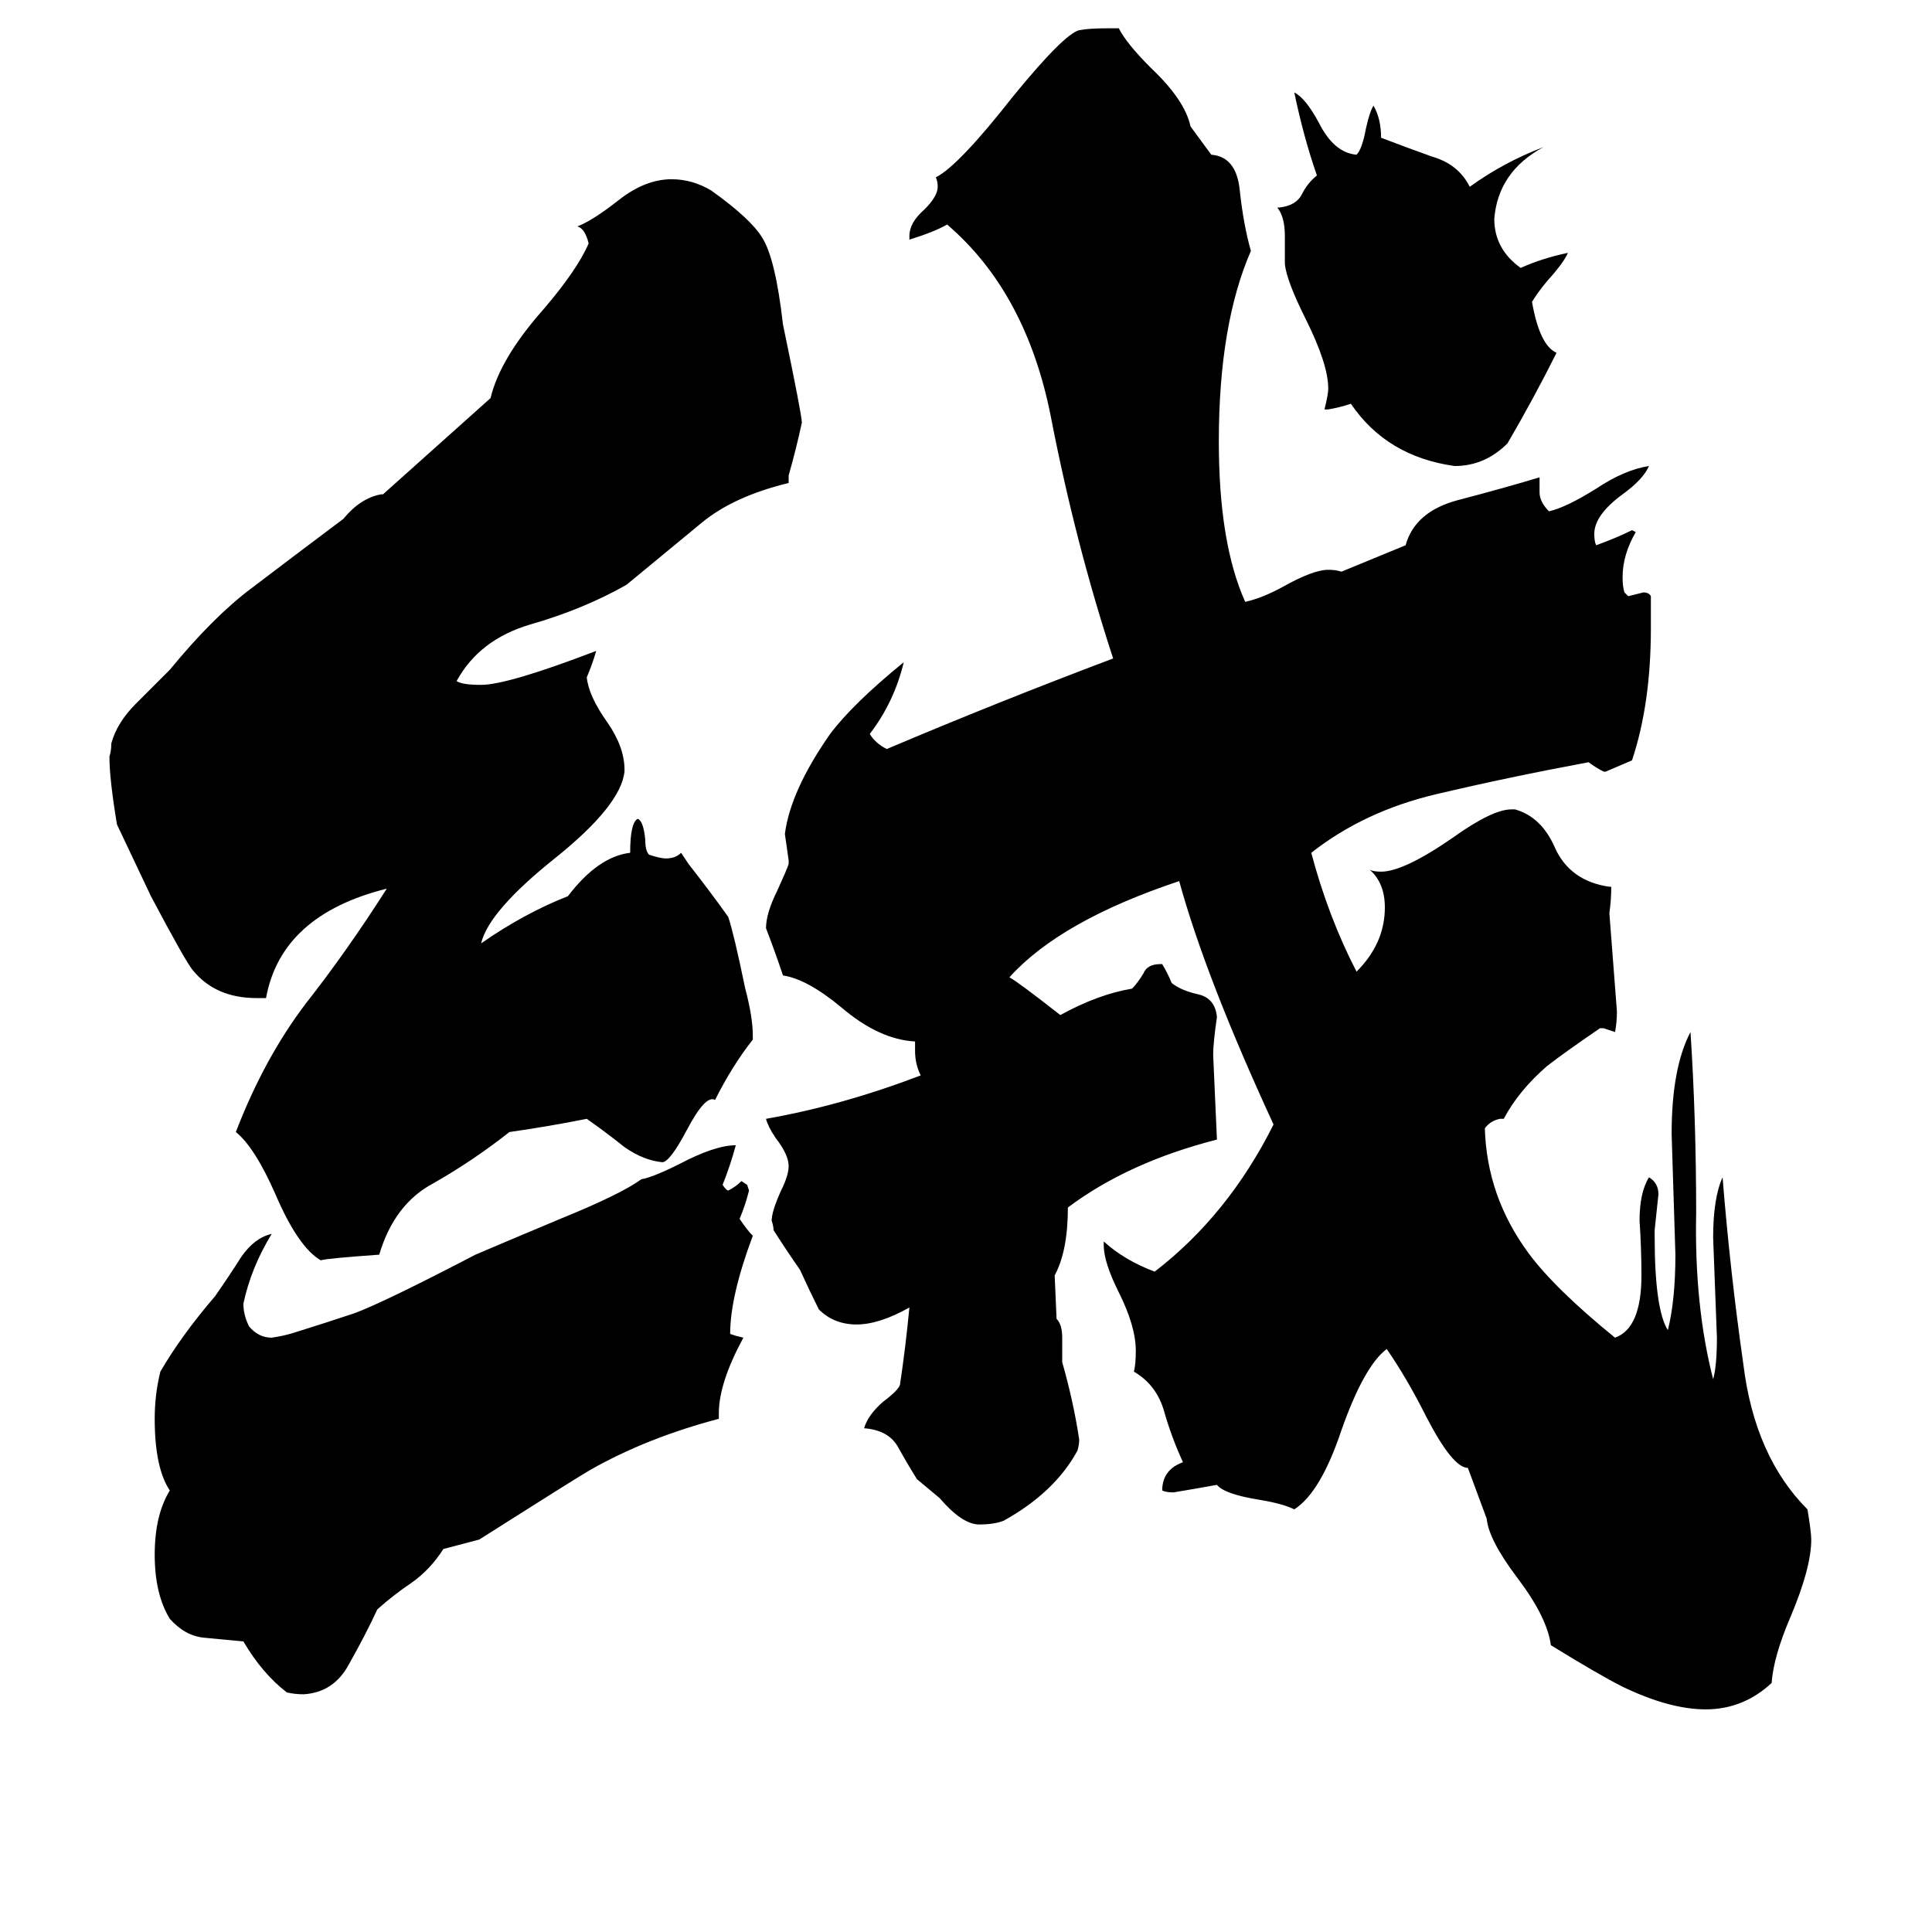 <svg xmlns="http://www.w3.org/2000/svg" viewBox="0 -800 1024 1024">
	<path fill="#000000" d="M704 -583H702Q704 -591 704 -594Q704 -607 692 -631Q682 -651 681 -660V-675Q681 -685 677 -690H678Q687 -691 690 -697Q693 -703 698 -707Q691 -727 686 -751Q692 -748 699 -735Q707 -719 719 -718Q722 -721 724 -732Q726 -741 728 -744Q732 -737 732 -727Q745 -722 759 -717Q773 -713 779 -701Q797 -714 818 -722Q794 -709 792 -684Q792 -668 806 -658Q817 -663 831 -666Q829 -661 820 -651Q815 -645 812 -640Q816 -617 825 -613Q813 -589 799 -565Q787 -553 771 -553Q735 -558 716 -586Q710 -584 704 -583ZM778 -22Q770 -22 756 -49Q746 -69 735 -85Q723 -76 711 -42Q700 -9 686 0Q680 -3 668 -5Q649 -8 645 -13Q634 -11 622 -9Q618 -9 616 -10Q616 -21 627 -25Q621 -38 617 -52Q613 -66 601 -73Q602 -77 602 -84Q602 -97 593 -115Q585 -131 585 -140V-142Q596 -132 612 -126Q651 -156 675 -204Q639 -282 625 -333Q562 -312 535 -282Q539 -280 562 -262Q582 -273 600 -276Q603 -279 606 -284Q608 -289 615 -289H616Q619 -284 621 -279Q626 -275 635 -273Q644 -271 645 -261Q643 -247 643 -241Q644 -218 645 -196Q598 -184 566 -160Q566 -137 559 -124L560 -101Q563 -98 563 -91V-78Q569 -57 572 -37Q572 -34 571 -31Q559 -9 532 6Q527 8 519 8Q510 8 498 -6Q492 -11 486 -16Q481 -24 476 -33Q471 -42 458 -43Q460 -50 468 -57Q476 -63 477 -66Q480 -86 482 -107Q466 -98 454 -98Q442 -98 434 -106Q429 -116 424 -127Q417 -137 410 -148Q410 -150 409 -153Q409 -158 414 -169Q418 -177 418 -182Q418 -188 411 -197Q407 -203 406 -207Q446 -214 488 -230Q485 -236 485 -243V-248Q466 -249 446 -266Q428 -281 415 -283Q411 -295 406 -308Q406 -316 412 -328Q417 -339 418 -342V-344Q417 -351 416 -358Q419 -381 440 -411Q452 -427 479 -449Q474 -428 461 -411Q464 -406 470 -403Q529 -428 590 -451Q570 -512 557 -579Q544 -645 502 -681Q495 -677 482 -673V-675Q482 -682 490 -689Q497 -696 497 -701Q497 -704 496 -706Q508 -712 537 -749Q564 -782 572 -784Q577 -785 587 -785H593Q597 -777 610 -764Q628 -747 631 -733L642 -718Q655 -717 657 -700Q659 -681 663 -667Q646 -628 646 -566Q646 -512 660 -481Q669 -483 680 -489Q696 -498 704 -498Q708 -498 711 -497L745 -511Q750 -529 773 -535Q796 -541 816 -547V-539Q816 -534 821 -529Q830 -531 846 -541Q861 -551 874 -553Q871 -546 860 -538Q845 -527 845 -517Q845 -513 846 -511Q857 -515 865 -519L867 -518Q860 -506 860 -494Q860 -489 861 -486L863 -484Q867 -485 871 -486Q874 -486 875 -484V-467Q875 -427 865 -397Q858 -394 851 -391H850Q846 -393 842 -396Q799 -388 761 -379Q723 -370 695 -348Q704 -314 719 -285Q734 -300 734 -319Q734 -332 726 -339Q728 -338 732 -338Q744 -338 770 -356Q791 -371 801 -371H803Q817 -367 824 -351Q832 -333 853 -330H854Q854 -323 853 -316Q855 -290 857 -264Q857 -258 856 -253Q853 -254 850 -255H848Q829 -242 820 -235Q805 -222 797 -207H795Q790 -206 787 -202Q788 -166 810 -136Q824 -117 856 -91Q870 -96 870 -124Q870 -138 869 -153Q869 -168 874 -176Q879 -173 879 -167Q878 -157 877 -148V-145Q877 -106 884 -95Q888 -111 888 -135Q887 -167 886 -199Q886 -234 896 -253Q899 -207 899 -157Q898 -108 908 -69Q910 -76 910 -91Q909 -117 908 -144Q908 -165 913 -176Q917 -126 924 -77Q930 -28 958 0Q960 12 960 16Q960 31 949 57Q940 78 939 92Q924 106 904 106Q885 106 860 94Q848 88 822 72Q820 57 804 36Q789 16 788 5ZM235 21Q228 32 218 39Q209 45 200 53Q194 66 185 82Q177 97 161 98Q156 98 152 97Q139 87 129 70Q118 69 108 68Q98 67 90 58Q82 45 82 24Q82 3 90 -10Q82 -22 82 -48Q82 -61 85 -73Q96 -92 114 -113Q121 -123 128 -134Q135 -144 144 -146Q133 -128 129 -109Q129 -103 132 -97Q137 -91 144 -91Q151 -92 157 -94Q173 -99 188 -104Q204 -110 252 -135Q266 -141 297 -154Q329 -167 340 -175Q346 -176 360 -183Q379 -193 390 -193Q387 -182 383 -172Q385 -169 386 -169Q390 -171 393 -174L396 -172L397 -169Q395 -161 392 -154Q396 -148 399 -145Q387 -113 387 -93L390 -92L394 -91Q381 -67 381 -51V-48Q343 -38 313 -21Q306 -17 254 16ZM311 -207Q291 -203 270 -200Q251 -185 230 -173Q209 -162 201 -135Q173 -133 170 -132Q158 -139 146 -167Q135 -192 125 -200Q140 -239 162 -268Q184 -296 205 -329Q149 -315 141 -271H136Q114 -271 102 -286Q98 -291 80 -325Q71 -344 62 -363Q58 -387 58 -399Q59 -402 59 -406Q62 -417 72 -427Q82 -437 90 -445Q113 -473 133 -488Q154 -504 182 -525Q191 -536 202 -538H203L260 -589Q265 -610 288 -636Q306 -657 312 -671Q310 -679 306 -680Q314 -683 328 -694Q342 -705 356 -705Q367 -705 377 -699Q398 -684 404 -674Q411 -663 415 -628Q425 -580 425 -576Q422 -562 418 -548V-544Q389 -537 372 -523Q355 -509 332 -490Q309 -477 281 -469Q254 -461 242 -439Q245 -437 255 -437Q269 -437 316 -455Q314 -448 311 -441Q312 -431 322 -417Q331 -404 331 -392V-391Q329 -373 294 -345Q259 -317 255 -300Q278 -316 301 -325Q317 -346 334 -348Q334 -364 338 -366Q341 -365 342 -355Q342 -349 344 -347Q350 -345 353 -345Q358 -345 361 -348L365 -342Q376 -328 386 -314Q389 -305 395 -276Q399 -261 399 -251V-249Q388 -235 379 -217Q374 -220 364 -201Q355 -184 351 -184Q341 -185 331 -192Q321 -200 311 -207Z"/>
</svg>